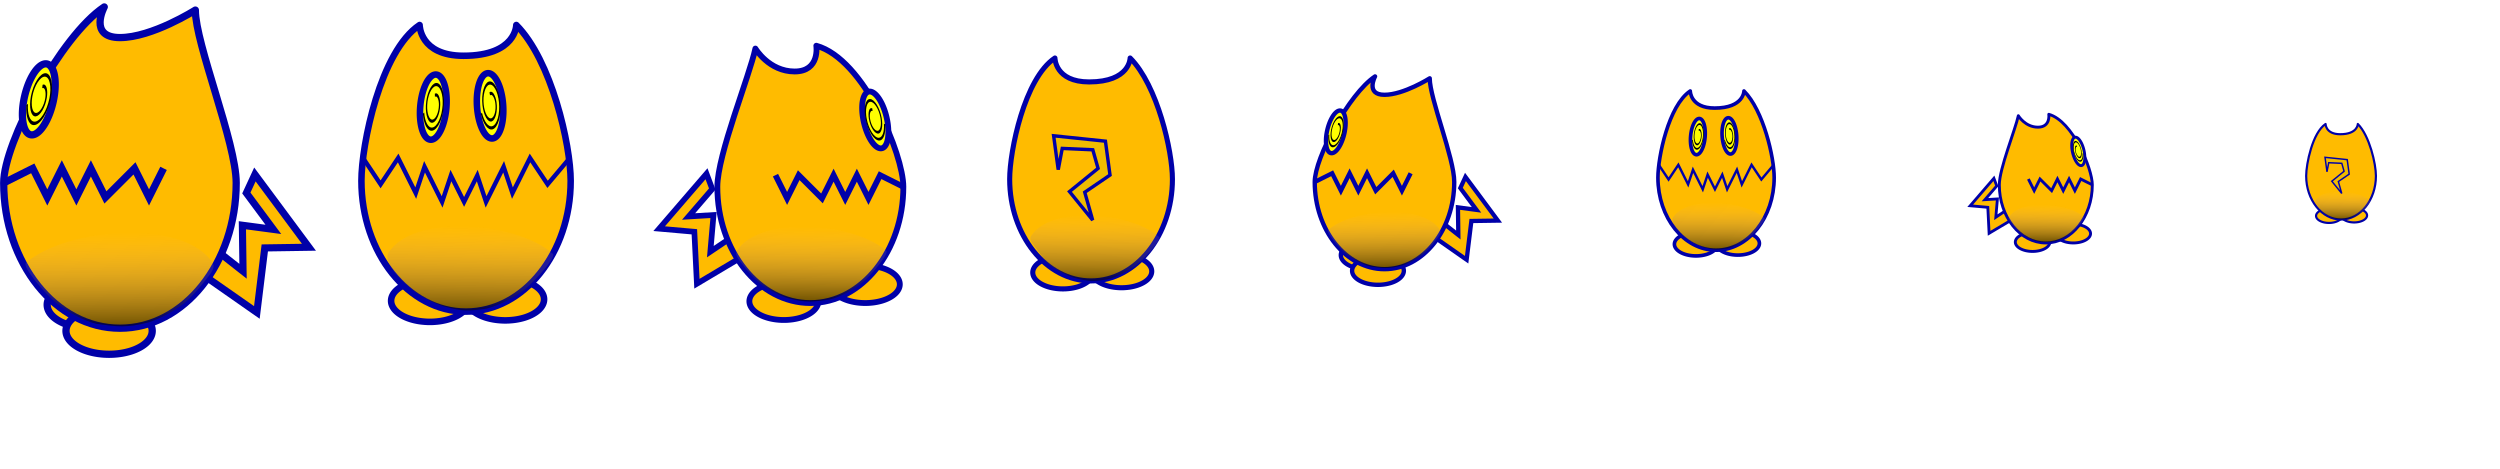 <?xml version="1.0" encoding="UTF-8" standalone="no"?>
<!-- Created with Inkscape (http://www.inkscape.org/) -->
<svg
   xmlns:dc="http://purl.org/dc/elements/1.1/"
   xmlns:cc="http://creativecommons.org/ns#"
   xmlns:rdf="http://www.w3.org/1999/02/22-rdf-syntax-ns#"
   xmlns:svg="http://www.w3.org/2000/svg"
   xmlns="http://www.w3.org/2000/svg"
   xmlns:xlink="http://www.w3.org/1999/xlink"
   xmlns:sodipodi="http://sodipodi.sourceforge.net/DTD/sodipodi-0.dtd"
   xmlns:inkscape="http://www.inkscape.org/namespaces/inkscape"
   width="1024"
   height="192"
   id="svg2"
   sodipodi:version="0.32"
   inkscape:version="0.46"
   version="1.0"
   sodipodi:docname="KapuKapuDeath.svg"
   inkscape:output_extension="org.inkscape.output.svg.inkscape"
   inkscape:export-filename="C:\Documents and Settings\Edward\My Documents\Visual Studio 2005\Projects\ShokoRocket++\src\ShokoRocket++\Sprites\KapuKapuDeath.png"
   inkscape:export-xdpi="22.5"
   inkscape:export-ydpi="22.5">
  <defs
     id="defs4">
    <linearGradient
       id="linearGradient4250">
      <stop
         style="stop-color:#000000;stop-opacity:0.557;"
         offset="0"
         id="stop4252" />
      <stop
         style="stop-color:#efbbc3;stop-opacity:0;"
         offset="1"
         id="stop4254" />
    </linearGradient>
    <linearGradient
       inkscape:collect="always"
       id="linearGradient3677">
      <stop
         style="stop-color:#ffff00;stop-opacity:1;"
         offset="0"
         id="stop3679" />
      <stop
         style="stop-color:#ffff00;stop-opacity:0;"
         offset="1"
         id="stop3681" />
    </linearGradient>
    <inkscape:perspective
       sodipodi:type="inkscape:persp3d"
       inkscape:vp_x="0 : 526.18109 : 1"
       inkscape:vp_y="0 : 1000 : 0"
       inkscape:vp_z="744.09448 : 526.18109 : 1"
       inkscape:persp3d-origin="372.04724 : 350.78739 : 1"
       id="perspective10" />
    <linearGradient
       inkscape:collect="always"
       xlink:href="#linearGradient3677"
       id="linearGradient3715"
       gradientUnits="userSpaceOnUse"
       gradientTransform="translate(384,2)"
       x1="61.251"
       y1="123.967"
       x2="51.059"
       y2="108.712" />
    <linearGradient
       inkscape:collect="always"
       xlink:href="#linearGradient3677"
       id="linearGradient3718"
       gradientUnits="userSpaceOnUse"
       gradientTransform="translate(256,4)"
       x1="61.251"
       y1="123.967"
       x2="51.059"
       y2="108.712" />
    <linearGradient
       inkscape:collect="always"
       xlink:href="#linearGradient3677"
       id="linearGradient3721"
       gradientUnits="userSpaceOnUse"
       gradientTransform="translate(128,2)"
       x1="61.251"
       y1="123.967"
       x2="51.059"
       y2="108.712" />
    <linearGradient
       inkscape:collect="always"
       xlink:href="#linearGradient3677"
       id="linearGradient3724"
       gradientUnits="userSpaceOnUse"
       x1="61.251"
       y1="123.967"
       x2="51.059"
       y2="108.712" />
    <linearGradient
       inkscape:collect="always"
       xlink:href="#linearGradient3677"
       id="linearGradient3900"
       gradientUnits="userSpaceOnUse"
       x1="61.251"
       y1="123.967"
       x2="51.059"
       y2="108.712" />
    <linearGradient
       inkscape:collect="always"
       xlink:href="#linearGradient3677"
       id="linearGradient3902"
       gradientUnits="userSpaceOnUse"
       gradientTransform="translate(128,2)"
       x1="61.251"
       y1="123.967"
       x2="51.059"
       y2="108.712" />
    <linearGradient
       inkscape:collect="always"
       xlink:href="#linearGradient3677"
       id="linearGradient3904"
       gradientUnits="userSpaceOnUse"
       gradientTransform="translate(256,4)"
       x1="61.251"
       y1="123.967"
       x2="51.059"
       y2="108.712" />
    <linearGradient
       inkscape:collect="always"
       xlink:href="#linearGradient3677"
       id="linearGradient3906"
       gradientUnits="userSpaceOnUse"
       gradientTransform="translate(384,2)"
       x1="61.251"
       y1="123.967"
       x2="51.059"
       y2="108.712" />
    <linearGradient
       inkscape:collect="always"
       xlink:href="#linearGradient4250"
       id="linearGradient4256"
       x1="49.153"
       y1="130.022"
       x2="48.738"
       y2="91.686"
       gradientUnits="userSpaceOnUse"
       gradientTransform="translate(0.342,0.683)" />
    <filter
       inkscape:collect="always"
       id="filter4262">
      <feGaussianBlur
         inkscape:collect="always"
         stdDeviation="0.561"
         id="feGaussianBlur4264" />
    </filter>
    <linearGradient
       inkscape:collect="always"
       xlink:href="#linearGradient4250"
       id="linearGradient4278"
       gradientUnits="userSpaceOnUse"
       gradientTransform="translate(128.342,2.683)"
       x1="49.153"
       y1="130.022"
       x2="48.738"
       y2="91.686" />
    <linearGradient
       inkscape:collect="always"
       xlink:href="#linearGradient4250"
       id="linearGradient4282"
       gradientUnits="userSpaceOnUse"
       gradientTransform="translate(256.342,4.683)"
       x1="49.153"
       y1="130.022"
       x2="48.738"
       y2="91.686" />
    <linearGradient
       inkscape:collect="always"
       xlink:href="#linearGradient4250"
       id="linearGradient4286"
       gradientUnits="userSpaceOnUse"
       gradientTransform="translate(384.342,2.683)"
       x1="49.153"
       y1="130.022"
       x2="48.738"
       y2="91.686" />
    <linearGradient
       inkscape:collect="always"
       xlink:href="#linearGradient4250"
       id="linearGradient4328"
       gradientUnits="userSpaceOnUse"
       gradientTransform="translate(29.833,194.897)"
       x1="49.153"
       y1="130.819"
       x2="48.738"
       y2="91.686" />
    <linearGradient
       inkscape:collect="always"
       xlink:href="#linearGradient4250"
       id="linearGradient4332"
       gradientUnits="userSpaceOnUse"
       gradientTransform="translate(29.833,194.897)"
       x1="49.153"
       y1="130.022"
       x2="48.738"
       y2="91.686" />
    <linearGradient
       inkscape:collect="always"
       xlink:href="#linearGradient4250"
       id="linearGradient4336"
       gradientUnits="userSpaceOnUse"
       gradientTransform="translate(29.833,194.897)"
       x1="49.153"
       y1="130.022"
       x2="48.738"
       y2="91.686" />
    <linearGradient
       inkscape:collect="always"
       xlink:href="#linearGradient4250"
       id="linearGradient4340"
       gradientUnits="userSpaceOnUse"
       gradientTransform="translate(29.833,194.897)"
       x1="49.153"
       y1="130.022"
       x2="48.738"
       y2="91.686" />
    <linearGradient
       inkscape:collect="always"
       xlink:href="#linearGradient4250"
       id="linearGradient4344"
       gradientUnits="userSpaceOnUse"
       gradientTransform="translate(29.833,194.897)"
       x1="49.153"
       y1="130.819"
       x2="48.738"
       y2="91.686" />
    <linearGradient
       inkscape:collect="always"
       xlink:href="#linearGradient4250"
       id="linearGradient4348"
       gradientUnits="userSpaceOnUse"
       gradientTransform="translate(29.833,194.897)"
       x1="49.153"
       y1="130.819"
       x2="48.738"
       y2="91.686" />
    <linearGradient
       inkscape:collect="always"
       xlink:href="#linearGradient4250"
       id="linearGradient4352"
       gradientUnits="userSpaceOnUse"
       gradientTransform="translate(29.833,194.897)"
       x1="49.153"
       y1="130.819"
       x2="48.738"
       y2="91.686" />
    <linearGradient
       inkscape:collect="always"
       xlink:href="#linearGradient4250"
       id="linearGradient4360"
       gradientUnits="userSpaceOnUse"
       gradientTransform="translate(29.833,194.897)"
       x1="49.153"
       y1="130.819"
       x2="48.738"
       y2="91.686" />
    <linearGradient
       inkscape:collect="always"
       xlink:href="#linearGradient4250"
       id="linearGradient4376"
       gradientUnits="userSpaceOnUse"
       gradientTransform="translate(29.833,194.897)"
       x1="49.153"
       y1="130.819"
       x2="48.738"
       y2="91.686" />
    <linearGradient
       inkscape:collect="always"
       xlink:href="#linearGradient4250"
       id="linearGradient2576"
       gradientUnits="userSpaceOnUse"
       gradientTransform="translate(-0.114,1.594)"
       x1="49.153"
       y1="130.022"
       x2="48.738"
       y2="91.686" />
    <linearGradient
       inkscape:collect="always"
       xlink:href="#linearGradient4250"
       id="linearGradient2786"
       gradientUnits="userSpaceOnUse"
       gradientTransform="translate(-0.114,1.594)"
       x1="49.153"
       y1="130.022"
       x2="48.738"
       y2="91.686" />
    <linearGradient
       inkscape:collect="always"
       xlink:href="#linearGradient4250"
       id="linearGradient2733"
       gradientUnits="userSpaceOnUse"
       gradientTransform="translate(-0.114,1.594)"
       x1="49.153"
       y1="130.022"
       x2="48.738"
       y2="91.686" />
    <linearGradient
       inkscape:collect="always"
       xlink:href="#linearGradient4250"
       id="linearGradient2749"
       gradientUnits="userSpaceOnUse"
       gradientTransform="translate(29.833,194.897)"
       x1="49.153"
       y1="130.819"
       x2="48.738"
       y2="91.686" />
    <linearGradient
       inkscape:collect="always"
       xlink:href="#linearGradient4250"
       id="linearGradient2837"
       gradientUnits="userSpaceOnUse"
       gradientTransform="translate(29.833,194.897)"
       x1="49.153"
       y1="130.819"
       x2="48.738"
       y2="91.686" />
    <linearGradient
       inkscape:collect="always"
       xlink:href="#linearGradient4250"
       id="linearGradient2839"
       gradientUnits="userSpaceOnUse"
       gradientTransform="translate(29.833,194.897)"
       x1="49.153"
       y1="130.819"
       x2="48.738"
       y2="91.686" />
    <linearGradient
       inkscape:collect="always"
       xlink:href="#linearGradient4250"
       id="linearGradient2841"
       gradientUnits="userSpaceOnUse"
       gradientTransform="translate(-0.114,1.594)"
       x1="49.153"
       y1="130.022"
       x2="48.738"
       y2="91.686" />
    <linearGradient
       inkscape:collect="always"
       xlink:href="#linearGradient4250"
       id="linearGradient2843"
       gradientUnits="userSpaceOnUse"
       gradientTransform="translate(-0.114,1.594)"
       x1="49.153"
       y1="130.022"
       x2="48.738"
       y2="91.686" />
  </defs>
  <sodipodi:namedview
     id="base"
     pagecolor="#ffffff"
     bordercolor="#666666"
     borderopacity="1.0"
     gridtolerance="10000"
     guidetolerance="10"
     objecttolerance="10"
     inkscape:pageopacity="0.0"
     inkscape:pageshadow="2"
     inkscape:zoom="0.5489745"
     inkscape:cx="606.99468"
     inkscape:cy="45.028856"
     inkscape:document-units="px"
     inkscape:current-layer="layer1"
     showgrid="true"
     inkscape:snap-bbox="true"
     inkscape:snap-nodes="true"
     inkscape:window-width="1200"
     inkscape:window-height="1002"
     inkscape:window-x="72"
     inkscape:window-y="0"
     inkscape:snap-global="false"
     showguides="true"
     inkscape:guide-bbox="true">
    <inkscape:grid
       type="xygrid"
       id="grid2383"
       visible="true"
       enabled="true"
       spacingx="4px"
       spacingy="4px"
       empspacing="32"
       originy="0px"
       dotted="false"
       originx="0px" />
    <sodipodi:guide
       orientation="1,0"
       position="3.864,587.351"
       id="guide3360" />
  </sodipodi:namedview>
  <g
     inkscape:label="Layer 1"
     inkscape:groupmode="layer"
     id="layer1">
    <g
       id="g2735"
       transform="matrix(0.9,0,0,0.9,19.089,-338.495)">
      <g
         id="g3629">
        <path
           d="M 66.165,128.739 A 11.869,6.44 0 1 1 42.426,128.739 A 11.869,6.44 0 1 1 66.165,128.739 z"
           sodipodi:ry="6.4397225"
           sodipodi:rx="11.869292"
           sodipodi:cy="128.7392"
           sodipodi:cx="54.2957"
           id="path3521"
           style="fill:#ffbb00;fill-opacity:1;fill-rule:nonzero;stroke:#0000a8;stroke-width:2;stroke-linecap:round;stroke-linejoin:round;marker:none;marker-start:none;marker-mid:none;marker-end:none;stroke-miterlimit:4;stroke-dasharray:none;stroke-dashoffset:0;stroke-opacity:1;visibility:visible;display:inline;overflow:visible;enable-background:accumulate"
           sodipodi:type="arc"
           transform="matrix(1.488,0,0,1.488,127.955,320.771)" />
        <path
           transform="matrix(1.488,0,0,1.488,93.657,321.453)"
           sodipodi:type="arc"
           style="fill:#ffbb00;fill-opacity:1;fill-rule:nonzero;stroke:#0000a8;stroke-width:2;stroke-linecap:round;stroke-linejoin:round;marker:none;marker-start:none;marker-mid:none;marker-end:none;stroke-miterlimit:4;stroke-dasharray:none;stroke-dashoffset:0;stroke-opacity:1;visibility:visible;display:inline;overflow:visible;enable-background:accumulate"
           id="path3523"
           sodipodi:cx="54.2957"
           sodipodi:cy="128.7392"
           sodipodi:rx="11.869292"
           sodipodi:ry="6.4397225"
           d="M 66.165,128.739 A 11.869,6.44 0 1 1 42.426,128.739 A 11.869,6.44 0 1 1 66.165,128.739 z" />
        <path
           style="fill:#ffbb00;fill-opacity:1;fill-rule:nonzero;stroke:#0000a8;stroke-width:2.976;stroke-linecap:round;stroke-linejoin:round;marker:none;marker-start:none;marker-mid:none;marker-end:none;stroke-miterlimit:4;stroke-dashoffset:0;stroke-opacity:1;visibility:visible;display:inline;overflow:visible;enable-background:accumulate"
           d="M 238.512,458.403 C 238.512,491.26 217.179,517.926 190.894,517.926 C 164.609,517.926 143.276,491.26 143.276,458.403 C 143.276,441.975 151.905,399.393 169.761,387.488 C 169.761,387.488 169.761,401.488 189.761,401.488 C 213.761,401.488 213.761,387.488 213.761,387.488 C 229.761,403.488 238.512,441.975 238.512,458.403 z"
           id="path3525"
           sodipodi:nodetypes="csssssc" />
        <g
           transform="matrix(0.99,-0.14,0.14,0.99,99.097,8.903)"
           id="g3527">
          <path
             transform="matrix(1.449,0.339,-0.339,1.449,31.763,337.297)"
             d="M 8,58 A 4,10 0 1 1 0,58 A 4,10 0 1 1 8,58 z"
             sodipodi:ry="10"
             sodipodi:rx="4"
             sodipodi:cy="58"
             sodipodi:cx="4"
             id="path3529"
             style="fill:#ffff00;fill-opacity:1;fill-rule:nonzero;stroke:#0000a8;stroke-width:2;stroke-linecap:round;stroke-linejoin:round;marker:none;marker-start:none;marker-mid:none;marker-end:none;stroke-miterlimit:4;stroke-dasharray:none;stroke-dashoffset:0;stroke-opacity:1;visibility:visible;display:inline;overflow:visible;enable-background:accumulate"
             sodipodi:type="arc" />
          <path
             transform="matrix(0.59,6.9160461e-2,-0.315,1.414,32.409,348.003)"
             d="M 4,48.902 C 6.033,48.362 7.913,50.048 8.195,52 C 8.566,54.561 6.493,56.812 4,57.06 C 1.009,57.357 -1.574,54.932 -1.797,52 C -2.052,48.635 0.688,45.753 4,45.55 C 7.702,45.324 10.855,48.347 11.043,52 C 11.249,56.01 7.965,59.414 4,59.589 C 0.652,59.737 -2.453,57.6 -3.608,54.472"
             sodipodi:t0="0.15000001"
             sodipodi:argument="-16.022121"
             sodipodi:radius="8"
             sodipodi:revolution="2"
             sodipodi:expansion="0.5"
             sodipodi:cy="52"
             sodipodi:cx="4"
             id="path3531"
             style="fill:none;fill-rule:evenodd;stroke:#000000;stroke-width:1px;stroke-linecap:butt;stroke-linejoin:miter;stroke-opacity:1"
             sodipodi:type="spiral" />
        </g>
        <g
           id="g3533"
           transform="matrix(0.956,-0.295,0.295,0.956,60.024,25.46)">
          <path
             sodipodi:type="arc"
             style="fill:#ffff00;fill-opacity:1;fill-rule:nonzero;stroke:#0000a8;stroke-width:2;stroke-linecap:round;stroke-linejoin:round;marker:none;marker-start:none;marker-mid:none;marker-end:none;stroke-miterlimit:4;stroke-dasharray:none;stroke-dashoffset:0;stroke-opacity:1;visibility:visible;display:inline;overflow:visible;enable-background:accumulate"
             id="path3535"
             sodipodi:cx="4"
             sodipodi:cy="58"
             sodipodi:rx="4"
             sodipodi:ry="10"
             d="M 8,58 A 4,10 0 1 1 0,58 A 4,10 0 1 1 8,58 z"
             transform="matrix(1.449,0.339,-0.339,1.449,31.763,337.297)" />
          <path
             sodipodi:type="spiral"
             style="fill:none;fill-rule:evenodd;stroke:#000000;stroke-width:1px;stroke-linecap:butt;stroke-linejoin:miter;stroke-opacity:1"
             id="path3537"
             sodipodi:cx="4"
             sodipodi:cy="52"
             sodipodi:expansion="0.5"
             sodipodi:revolution="2"
             sodipodi:radius="8"
             sodipodi:argument="-16.022121"
             sodipodi:t0="0.15000001"
             d="M 4,48.902 C 6.033,48.362 7.913,50.048 8.195,52 C 8.566,54.561 6.493,56.812 4,57.06 C 1.009,57.357 -1.574,54.932 -1.797,52 C -2.052,48.635 0.688,45.753 4,45.55 C 7.702,45.324 10.855,48.347 11.043,52 C 11.249,56.01 7.965,59.414 4,59.589 C 0.652,59.737 -2.453,57.6 -3.608,54.472"
             transform="matrix(0.59,6.9160461e-2,-0.315,1.414,32.409,348.003)" />
        </g>
        <path
           sodipodi:nodetypes="ccccccccccccccc"
           id="path3539"
           d="M 144,448 L 152,460 L 160,448 L 168,464 L 172,452 L 180,468 L 184,456 L 190,468 L 196,456 L 200,468 L 208,452 L 212,464 L 220,448 L 228,460 L 237.252,449.025"
           style="fill:none;fill-rule:evenodd;stroke:#0000a8;stroke-width:2;stroke-linecap:butt;stroke-linejoin:miter;stroke-miterlimit:4;stroke-dasharray:none;stroke-opacity:1" />
      </g>
      <path
         sodipodi:nodetypes="cssssscc"
         id="path4358"
         d="M 70.469,324.265 C 65.246,323.032 57.096,318.929 52.975,315.49 C 48.369,311.645 38.62,300.848 40.279,299.353 C 56.32,284.887 103.806,280.604 115.162,298.978 C 116.572,301.26 114.3,305.042 112.731,307.219 C 110.747,309.973 106.765,313.624 104.14,315.776 C 100.794,318.519 94.115,322.026 89.974,323.28 C 81.27,325.609 78.59,325.448 70.469,324.265 z"
         style="fill:url(#linearGradient2749);fill-opacity:1;fill-rule:evenodd;stroke:none;stroke-width:1px;stroke-linecap:butt;stroke-linejoin:miter;stroke-opacity:1;filter:url(#filter4262)"
         transform="matrix(-1,0,0,1,270.694,192.28)" />
    </g>
    <g
       id="g2726"
       transform="matrix(0.7,0,0,0.7,313.268,-381.885)">
      <path
         d="M 66.165,128.739 A 11.869,6.44 0 1 1 42.426,128.739 A 11.869,6.44 0 1 1 66.165,128.739 z"
         sodipodi:ry="6.4397225"
         sodipodi:rx="11.869292"
         sodipodi:cy="128.7392"
         sodipodi:cx="54.2957"
         id="path4073"
         style="fill:#ffbb00;fill-opacity:1;fill-rule:nonzero;stroke:#0000a8;stroke-width:2;stroke-linecap:round;stroke-linejoin:round;marker:none;marker-start:none;marker-mid:none;marker-end:none;stroke-miterlimit:4;stroke-dasharray:none;stroke-dashoffset:0;stroke-opacity:1;visibility:visible;display:inline;overflow:visible;enable-background:accumulate"
         sodipodi:type="arc"
         transform="matrix(1.488,0,0,1.488,127.955,512.771)" />
      <path
         transform="matrix(1.488,0,0,1.488,93.657,513.453)"
         sodipodi:type="arc"
         style="fill:#ffbb00;fill-opacity:1;fill-rule:nonzero;stroke:#0000a8;stroke-width:2;stroke-linecap:round;stroke-linejoin:round;marker:none;marker-start:none;marker-mid:none;marker-end:none;stroke-miterlimit:4;stroke-dasharray:none;stroke-dashoffset:0;stroke-opacity:1;visibility:visible;display:inline;overflow:visible;enable-background:accumulate"
         id="path4075"
         sodipodi:cx="54.2957"
         sodipodi:cy="128.7392"
         sodipodi:rx="11.869292"
         sodipodi:ry="6.4397225"
         d="M 66.165,128.739 A 11.869,6.44 0 1 1 42.426,128.739 A 11.869,6.44 0 1 1 66.165,128.739 z" />
      <path
         style="fill:#ffbb00;fill-opacity:1;fill-rule:nonzero;stroke:#0000a8;stroke-width:2.976;stroke-linecap:round;stroke-linejoin:round;marker:none;marker-start:none;marker-mid:none;marker-end:none;stroke-miterlimit:4;stroke-dashoffset:0;stroke-opacity:1;visibility:visible;display:inline;overflow:visible;enable-background:accumulate"
         d="M 238.512,650.403 C 238.512,683.26 217.179,709.926 190.894,709.926 C 164.609,709.926 143.276,683.26 143.276,650.403 C 143.276,633.975 151.905,591.393 169.761,579.488 C 169.761,579.488 169.761,593.488 189.761,593.488 C 213.761,593.488 213.761,579.488 213.761,579.488 C 229.761,595.488 238.512,633.975 238.512,650.403 z"
         id="path4077"
         sodipodi:nodetypes="csssssc" />
      <path
         style="fill:#efbb00;fill-opacity:1;fill-rule:evenodd;stroke:#0000a8;stroke-width:2;stroke-linecap:butt;stroke-linejoin:miter;stroke-miterlimit:4;stroke-dasharray:none;stroke-opacity:1"
         d="M 191.844,674.378 L 187.208,658.053 L 201.987,647.975 L 199.299,628.156 L 169,625 L 171.688,644.819 L 174.039,632.39 L 191.909,633.195 L 195,644.078 L 178.273,657.65 L 191.844,674.378 z"
         id="path4234"
         sodipodi:nodetypes="ccccccccccc" />
      <path
         sodipodi:nodetypes="cssssscc"
         id="path4374"
         d="M 70.469,324.265 C 65.246,323.032 57.096,318.929 52.975,315.49 C 48.369,311.645 38.62,300.848 40.279,299.353 C 56.32,284.887 103.806,280.604 115.162,298.978 C 116.572,301.26 113.334,304.559 111.765,306.736 C 109.781,309.49 106.765,313.624 104.14,315.776 C 100.794,318.519 94.115,322.026 89.974,323.28 C 81.27,325.609 78.59,325.448 70.469,324.265 z"
         style="fill:url(#linearGradient4376);fill-opacity:1;fill-rule:evenodd;stroke:none;stroke-width:1px;stroke-linecap:butt;stroke-linejoin:miter;stroke-opacity:1;filter:url(#filter4262)"
         transform="matrix(-1,0,0,1,270.921,384.798)" />
    </g>
    <g
       id="g2601"
       transform="translate(-128,0)">
      <g
         id="g3734">
        <g
           id="g3324"
           transform="translate(0,2)">
          <path
             d="M 66.165,128.739 A 11.869,6.44 0 1 1 42.426,128.739 A 11.869,6.44 0 1 1 66.165,128.739 z"
             sodipodi:ry="6.4397225"
             sodipodi:rx="11.869292"
             sodipodi:cy="128.7392"
             sodipodi:cx="54.2957"
             id="path3297"
             style="fill:#ffbb00;fill-opacity:1;fill-rule:nonzero;stroke:#0000a8;stroke-width:2;stroke-linecap:round;stroke-linejoin:round;marker:none;marker-start:none;marker-mid:none;marker-end:none;stroke-miterlimit:4;stroke-dasharray:none;stroke-dashoffset:0;stroke-opacity:1;visibility:visible;display:inline;overflow:visible;enable-background:accumulate"
             sodipodi:type="arc"
             transform="matrix(1.488,0,0,1.488,84.194,-68.717)" />
          <path
             style="fill:#ffbb00;fill-opacity:1;fill-rule:evenodd;stroke:#0000a8;stroke-width:2.919;stroke-linecap:butt;stroke-linejoin:miter;stroke-miterlimit:4;stroke-dasharray:none;stroke-opacity:1"
             d="M 209.459,109.382 L 233.209,125.979 L 236.455,99.548 L 254.541,99.272 L 232.414,69.459 L 228.903,77.051 L 239.966,91.957 L 227.28,90.266 L 227.545,109.106 L 211.082,96.166 L 209.459,109.382 z"
             id="path3299"
             sodipodi:nodetypes="ccccccccccc" />
          <path
             sodipodi:type="arc"
             style="fill:#ffbb00;fill-opacity:1;fill-rule:nonzero;stroke:#0000a8;stroke-width:2;stroke-linecap:round;stroke-linejoin:round;marker:none;marker-start:none;marker-mid:none;marker-end:none;stroke-miterlimit:4;stroke-dasharray:none;stroke-dashoffset:0;stroke-opacity:1;visibility:visible;display:inline;overflow:visible;enable-background:accumulate"
             id="path3301"
             sodipodi:cx="54.2957"
             sodipodi:cy="128.7392"
             sodipodi:rx="11.869292"
             sodipodi:ry="6.4397225"
             d="M 66.165,128.739 A 11.869,6.44 0 1 1 42.426,128.739 A 11.869,6.44 0 1 1 66.165,128.739 z"
             transform="matrix(1.488,0,0,1.488,91.896,-58.035)" />
          <path
             style="fill:#ffbb00;fill-opacity:1;fill-rule:nonzero;stroke:#0000a8;stroke-width:2.976;stroke-linecap:round;stroke-linejoin:round;marker:none;marker-start:none;marker-mid:none;marker-end:none;stroke-miterlimit:4;stroke-dashoffset:0;stroke-opacity:1;visibility:visible;display:inline;overflow:visible;enable-background:accumulate"
             d="M 224.751,72.915 C 224.751,105.772 203.418,132.438 177.132,132.438 C 150.847,132.438 129.514,105.772 129.514,72.915 C 129.514,56.487 152.845,12.749 170.702,0.844 C 170.702,0.844 163.99,13.393 177.132,13.393 C 190.275,13.393 208.016,2.132 208.016,2.132 C 208.016,15.929 224.751,56.487 224.751,72.915 z"
             id="path3303"
             sodipodi:nodetypes="csssssc" />
          <g
             transform="translate(-2,0)"
             id="g3318">
            <path
               transform="matrix(1.449,0.339,-0.339,1.449,159.763,-46.703)"
               d="M 8,58 A 4,10 0 1 1 0,58 A 4,10 0 1 1 8,58 z"
               sodipodi:ry="10"
               sodipodi:rx="4"
               sodipodi:cy="58"
               sodipodi:cx="4"
               id="path3305"
               style="fill:#ffff00;fill-opacity:1;fill-rule:nonzero;stroke:#0000a8;stroke-width:2;stroke-linecap:round;stroke-linejoin:round;marker:none;marker-start:none;marker-mid:none;marker-end:none;stroke-miterlimit:4;stroke-dasharray:none;stroke-dashoffset:0;stroke-opacity:1;visibility:visible;display:inline;overflow:visible;enable-background:accumulate"
               sodipodi:type="arc" />
            <path
               transform="matrix(0.59,6.9160461e-2,-0.315,1.414,160.409,-35.997)"
               d="M 4,48.902 C 6.033,48.362 7.913,50.048 8.195,52 C 8.566,54.561 6.493,56.812 4,57.06 C 1.009,57.357 -1.574,54.932 -1.797,52 C -2.052,48.635 0.688,45.753 4,45.55 C 7.702,45.324 10.855,48.347 11.043,52 C 11.249,56.01 7.965,59.414 4,59.589 C 0.652,59.737 -2.453,57.6 -3.608,54.472"
               sodipodi:t0="0.15000001"
               sodipodi:argument="-16.022121"
               sodipodi:radius="8"
               sodipodi:revolution="2"
               sodipodi:expansion="0.5"
               sodipodi:cy="52"
               sodipodi:cx="4"
               id="path3307"
               style="fill:none;fill-rule:evenodd;stroke:#000000;stroke-width:1px;stroke-linecap:butt;stroke-linejoin:miter;stroke-opacity:1"
               sodipodi:type="spiral" />
          </g>
          <path
             style="fill:none;fill-rule:evenodd;stroke:#0000a8;stroke-width:2.976;stroke-linecap:butt;stroke-linejoin:miter;stroke-miterlimit:4;stroke-dasharray:none;stroke-opacity:1"
             d="M 129.514,72.915 L 141.419,66.963 L 147.371,78.868 L 153.323,66.963 L 159.276,78.868 L 165.228,66.963 L 171.18,78.868 L 183.085,66.963 L 189.037,78.868 L 194.989,66.963"
             id="path3309" />
        </g>
      </g>
      <path
         sodipodi:nodetypes="cssssscc"
         id="path2578"
         d="M 39.725,130.62 C 34.502,129.387 28.006,125.545 23.886,122.106 C 19.28,118.262 10.228,107.09 11.886,105.594 C 27.927,91.129 73.859,87.3 85.214,105.674 C 86.625,107.957 83.387,111.256 81.818,113.433 C 79.834,116.186 76.363,120.207 73.738,122.359 C 70.392,125.102 64.168,128.722 60.027,129.976 C 51.323,132.306 47.846,131.803 39.725,130.62 z"
         style="fill:url(#linearGradient2733);fill-opacity:1;fill-rule:evenodd;stroke:none;stroke-width:1px;stroke-linecap:butt;stroke-linejoin:miter;stroke-opacity:1;filter:url(#filter4262)"
         transform="matrix(1.043,0,0,1,126.243,2.049)" />
    </g>
    <g
       id="g2734"
       transform="matrix(-0.8,0,0,0.8,576.024,14.98)">
      <g
         id="g2736">
        <g
           transform="translate(0,4)"
           id="g2738">
          <path
             d="M 66.165,128.739 A 11.869,6.44 0 1 1 42.426,128.739 A 11.869,6.44 0 1 1 66.165,128.739 z"
             sodipodi:ry="6.4397225"
             sodipodi:rx="11.869292"
             sodipodi:cy="128.7392"
             sodipodi:cx="54.2957"
             id="path2740"
             style="fill:#ffbb00;fill-opacity:1;fill-rule:nonzero;stroke:#0000a8;stroke-width:2;stroke-linecap:round;stroke-linejoin:round;marker:none;marker-start:none;marker-mid:none;marker-end:none;stroke-miterlimit:4;stroke-dasharray:none;stroke-dashoffset:0;stroke-opacity:1;visibility:visible;display:inline;overflow:visible;enable-background:accumulate"
             sodipodi:type="arc"
             transform="matrix(1.488,0,0,1.488,196.194,-68.717)" />
          <path
             style="fill:#ffbb00;fill-opacity:1;fill-rule:evenodd;stroke:#0000a8;stroke-width:2.919;stroke-linecap:butt;stroke-linejoin:miter;stroke-miterlimit:4;stroke-dasharray:none;stroke-opacity:1"
             d="M 338.315,107.716 L 363.209,122.541 L 364.523,95.943 L 382.541,94.352 L 358.303,66.229 L 355.354,74.055 L 367.473,88.117 L 354.697,87.354 L 356.332,106.124 L 338.972,94.417 L 338.315,107.716 z"
             id="path2742"
             sodipodi:nodetypes="ccccccccccc" />
          <path
             sodipodi:type="arc"
             style="fill:#ffbb00;fill-opacity:1;fill-rule:nonzero;stroke:#0000a8;stroke-width:2;stroke-linecap:round;stroke-linejoin:round;marker:none;marker-start:none;marker-mid:none;marker-end:none;stroke-miterlimit:4;stroke-dasharray:none;stroke-dashoffset:0;stroke-opacity:1;visibility:visible;display:inline;overflow:visible;enable-background:accumulate"
             id="path2744"
             sodipodi:cx="54.2957"
             sodipodi:cy="128.7392"
             sodipodi:rx="11.869292"
             sodipodi:ry="6.4397225"
             d="M 66.165,128.739 A 11.869,6.44 0 1 1 42.426,128.739 A 11.869,6.44 0 1 1 66.165,128.739 z"
             transform="matrix(1.488,0,0,1.488,237.896,-60.035)" />
          <path
             style="fill:#ffbb00;fill-opacity:1;fill-rule:nonzero;stroke:#0000a8;stroke-width:2.976;stroke-linecap:round;stroke-linejoin:round;marker:none;marker-start:none;marker-mid:none;marker-end:none;stroke-miterlimit:4;stroke-dashoffset:0;stroke-opacity:1;visibility:visible;display:inline;overflow:visible;enable-background:accumulate"
             d="M 352.751,72.915 C 352.751,105.772 331.418,132.438 305.132,132.438 C 278.847,132.438 257.514,105.772 257.514,72.915 C 257.514,56.487 277.625,7.435 302.083,0.683 C 302.083,0.683 300.04,13.876 313.183,13.876 C 326.325,13.876 333.279,2.132 333.279,2.132 C 336.177,15.929 352.751,56.487 352.751,72.915 z"
             id="path2746"
             sodipodi:nodetypes="csssssc" />
          <g
             transform="translate(126,0)"
             id="g2748">
            <path
               transform="matrix(1.449,0.339,-0.339,1.449,159.763,-46.703)"
               d="M 8,58 A 4,10 0 1 1 0,58 A 4,10 0 1 1 8,58 z"
               sodipodi:ry="10"
               sodipodi:rx="4"
               sodipodi:cy="58"
               sodipodi:cx="4"
               id="path2750"
               style="fill:#ffff00;fill-opacity:1;fill-rule:nonzero;stroke:#0000a8;stroke-width:2;stroke-linecap:round;stroke-linejoin:round;marker:none;marker-start:none;marker-mid:none;marker-end:none;stroke-miterlimit:4;stroke-dasharray:none;stroke-dashoffset:0;stroke-opacity:1;visibility:visible;display:inline;overflow:visible;enable-background:accumulate"
               sodipodi:type="arc" />
            <path
               transform="matrix(0.59,6.9160461e-2,-0.315,1.414,160.409,-35.997)"
               d="M 4,48.902 C 6.033,48.362 7.913,50.048 8.195,52 C 8.566,54.561 6.493,56.812 4,57.06 C 1.009,57.357 -1.574,54.932 -1.797,52 C -2.052,48.635 0.688,45.753 4,45.55 C 7.702,45.324 10.855,48.347 11.043,52 C 11.249,56.01 7.965,59.414 4,59.589 C 0.652,59.737 -2.453,57.6 -3.608,54.472"
               sodipodi:t0="0.15000001"
               sodipodi:argument="-16.022121"
               sodipodi:radius="8"
               sodipodi:revolution="2"
               sodipodi:expansion="0.5"
               sodipodi:cy="52"
               sodipodi:cx="4"
               id="path2752"
               style="fill:none;fill-rule:evenodd;stroke:#000000;stroke-width:1px;stroke-linecap:butt;stroke-linejoin:miter;stroke-opacity:1"
               sodipodi:type="spiral" />
          </g>
          <path
             style="fill:none;fill-rule:evenodd;stroke:#0000a8;stroke-width:2.976;stroke-linecap:butt;stroke-linejoin:miter;stroke-miterlimit:4;stroke-dasharray:none;stroke-opacity:1"
             d="M 257.514,72.915 L 269.419,66.963 L 275.371,78.868 L 281.323,66.963 L 287.276,78.868 L 293.228,66.963 L 299.18,78.868 L 311.085,66.963 L 317.037,78.868 L 322.989,66.963"
             id="path2754" />
        </g>
      </g>
      <path
         sodipodi:nodetypes="cssssscc"
         id="path2756"
         d="M 39.725,130.62 C 34.502,129.387 28.006,125.545 23.886,122.106 C 19.28,118.262 10.228,107.09 11.886,105.594 C 27.927,91.129 73.859,87.3 85.214,105.674 C 86.625,107.957 83.387,111.256 81.818,113.433 C 79.834,116.186 76.363,120.207 73.738,122.359 C 70.392,125.102 64.168,128.722 60.027,129.976 C 51.323,132.306 47.846,131.803 39.725,130.62 z"
         style="fill:url(#linearGradient2786);fill-opacity:1;fill-rule:evenodd;stroke:none;stroke-width:1px;stroke-linecap:butt;stroke-linejoin:miter;stroke-opacity:1;filter:url(#filter4262)"
         transform="matrix(1.043,0,0,1,253.902,4.025)" />
    </g>
    <g
       transform="matrix(0.5,0,0,0.5,607.447,-156.476)"
       id="g2751">
      <g
         id="g2753">
        <path
           transform="matrix(1.488,0,0,1.488,127.955,320.771)"
           sodipodi:type="arc"
           style="fill:#ffbb00;fill-opacity:1;fill-rule:nonzero;stroke:#0000a8;stroke-width:2;stroke-linecap:round;stroke-linejoin:round;marker:none;marker-start:none;marker-mid:none;marker-end:none;stroke-miterlimit:4;stroke-dasharray:none;stroke-dashoffset:0;stroke-opacity:1;visibility:visible;display:inline;overflow:visible;enable-background:accumulate"
           id="path2755"
           sodipodi:cx="54.2957"
           sodipodi:cy="128.7392"
           sodipodi:rx="11.869292"
           sodipodi:ry="6.4397225"
           d="M 66.165,128.739 A 11.869,6.44 0 1 1 42.426,128.739 A 11.869,6.44 0 1 1 66.165,128.739 z" />
        <path
           d="M 66.165,128.739 A 11.869,6.44 0 1 1 42.426,128.739 A 11.869,6.44 0 1 1 66.165,128.739 z"
           sodipodi:ry="6.4397225"
           sodipodi:rx="11.869292"
           sodipodi:cy="128.7392"
           sodipodi:cx="54.2957"
           id="path2757"
           style="fill:#ffbb00;fill-opacity:1;fill-rule:nonzero;stroke:#0000a8;stroke-width:2;stroke-linecap:round;stroke-linejoin:round;marker:none;marker-start:none;marker-mid:none;marker-end:none;stroke-miterlimit:4;stroke-dasharray:none;stroke-dashoffset:0;stroke-opacity:1;visibility:visible;display:inline;overflow:visible;enable-background:accumulate"
           sodipodi:type="arc"
           transform="matrix(1.488,0,0,1.488,93.657,321.453)" />
        <path
           sodipodi:nodetypes="csssssc"
           id="path2759"
           d="M 238.512,458.403 C 238.512,491.26 217.179,517.926 190.894,517.926 C 164.609,517.926 143.276,491.26 143.276,458.403 C 143.276,441.975 151.905,399.393 169.761,387.488 C 169.761,387.488 169.761,401.488 189.761,401.488 C 213.761,401.488 213.761,387.488 213.761,387.488 C 229.761,403.488 238.512,441.975 238.512,458.403 z"
           style="fill:#ffbb00;fill-opacity:1;fill-rule:nonzero;stroke:#0000a8;stroke-width:2.976;stroke-linecap:round;stroke-linejoin:round;marker:none;marker-start:none;marker-mid:none;marker-end:none;stroke-miterlimit:4;stroke-dashoffset:0;stroke-opacity:1;visibility:visible;display:inline;overflow:visible;enable-background:accumulate" />
        <g
           id="g2761"
           transform="matrix(0.99,-0.14,0.14,0.99,99.097,8.903)">
          <path
             sodipodi:type="arc"
             style="fill:#ffff00;fill-opacity:1;fill-rule:nonzero;stroke:#0000a8;stroke-width:2;stroke-linecap:round;stroke-linejoin:round;marker:none;marker-start:none;marker-mid:none;marker-end:none;stroke-miterlimit:4;stroke-dasharray:none;stroke-dashoffset:0;stroke-opacity:1;visibility:visible;display:inline;overflow:visible;enable-background:accumulate"
             id="path2763"
             sodipodi:cx="4"
             sodipodi:cy="58"
             sodipodi:rx="4"
             sodipodi:ry="10"
             d="M 8,58 A 4,10 0 1 1 0,58 A 4,10 0 1 1 8,58 z"
             transform="matrix(1.449,0.339,-0.339,1.449,31.763,337.297)" />
          <path
             sodipodi:type="spiral"
             style="fill:none;fill-rule:evenodd;stroke:#000000;stroke-width:1px;stroke-linecap:butt;stroke-linejoin:miter;stroke-opacity:1"
             id="path2765"
             sodipodi:cx="4"
             sodipodi:cy="52"
             sodipodi:expansion="0.5"
             sodipodi:revolution="2"
             sodipodi:radius="8"
             sodipodi:argument="-16.022121"
             sodipodi:t0="0.15000001"
             d="M 4,48.902 C 6.033,48.362 7.913,50.048 8.195,52 C 8.566,54.561 6.493,56.812 4,57.06 C 1.009,57.357 -1.574,54.932 -1.797,52 C -2.052,48.635 0.688,45.753 4,45.55 C 7.702,45.324 10.855,48.347 11.043,52 C 11.249,56.01 7.965,59.414 4,59.589 C 0.652,59.737 -2.453,57.6 -3.608,54.472"
             transform="matrix(0.59,6.9160461e-2,-0.315,1.414,32.409,348.003)" />
        </g>
        <g
           transform="matrix(0.956,-0.295,0.295,0.956,60.024,25.46)"
           id="g2767">
          <path
             transform="matrix(1.449,0.339,-0.339,1.449,31.763,337.297)"
             d="M 8,58 A 4,10 0 1 1 0,58 A 4,10 0 1 1 8,58 z"
             sodipodi:ry="10"
             sodipodi:rx="4"
             sodipodi:cy="58"
             sodipodi:cx="4"
             id="path2769"
             style="fill:#ffff00;fill-opacity:1;fill-rule:nonzero;stroke:#0000a8;stroke-width:2;stroke-linecap:round;stroke-linejoin:round;marker:none;marker-start:none;marker-mid:none;marker-end:none;stroke-miterlimit:4;stroke-dasharray:none;stroke-dashoffset:0;stroke-opacity:1;visibility:visible;display:inline;overflow:visible;enable-background:accumulate"
             sodipodi:type="arc" />
          <path
             transform="matrix(0.59,6.9160461e-2,-0.315,1.414,32.409,348.003)"
             d="M 4,48.902 C 6.033,48.362 7.913,50.048 8.195,52 C 8.566,54.561 6.493,56.812 4,57.06 C 1.009,57.357 -1.574,54.932 -1.797,52 C -2.052,48.635 0.688,45.753 4,45.55 C 7.702,45.324 10.855,48.347 11.043,52 C 11.249,56.01 7.965,59.414 4,59.589 C 0.652,59.737 -2.453,57.6 -3.608,54.472"
             sodipodi:t0="0.15000001"
             sodipodi:argument="-16.022121"
             sodipodi:radius="8"
             sodipodi:revolution="2"
             sodipodi:expansion="0.5"
             sodipodi:cy="52"
             sodipodi:cx="4"
             id="path2771"
             style="fill:none;fill-rule:evenodd;stroke:#000000;stroke-width:1px;stroke-linecap:butt;stroke-linejoin:miter;stroke-opacity:1"
             sodipodi:type="spiral" />
        </g>
        <path
           style="fill:none;fill-rule:evenodd;stroke:#0000a8;stroke-width:2;stroke-linecap:butt;stroke-linejoin:miter;stroke-miterlimit:4;stroke-dasharray:none;stroke-opacity:1"
           d="M 144,448 L 152,460 L 160,448 L 168,464 L 172,452 L 180,468 L 184,456 L 190,468 L 196,456 L 200,468 L 208,452 L 212,464 L 220,448 L 228,460 L 237.252,449.025"
           id="path2773"
           sodipodi:nodetypes="ccccccccccccccc" />
      </g>
      <path
         transform="matrix(-1,0,0,1,270.694,192.28)"
         style="fill:url(#linearGradient2837);fill-opacity:1;fill-rule:evenodd;stroke:none;stroke-width:1px;stroke-linecap:butt;stroke-linejoin:miter;stroke-opacity:1;filter:url(#filter4262)"
         d="M 70.469,324.265 C 65.246,323.032 57.096,318.929 52.975,315.49 C 48.369,311.645 38.62,300.848 40.279,299.353 C 56.32,284.887 103.806,280.604 115.162,298.978 C 116.572,301.26 114.3,305.042 112.731,307.219 C 110.747,309.973 106.765,313.624 104.14,315.776 C 100.794,318.519 94.115,322.026 89.974,323.28 C 81.27,325.609 78.59,325.448 70.469,324.265 z"
         id="path2775"
         sodipodi:nodetypes="cssssscc" />
    </g>
    <g
       transform="matrix(0.3,0,0,0.3,901.626,-123.066)"
       id="g2777">
      <path
         transform="matrix(1.488,0,0,1.488,127.955,512.771)"
         sodipodi:type="arc"
         style="fill:#ffbb00;fill-opacity:1;fill-rule:nonzero;stroke:#0000a8;stroke-width:2;stroke-linecap:round;stroke-linejoin:round;marker:none;marker-start:none;marker-mid:none;marker-end:none;stroke-miterlimit:4;stroke-dasharray:none;stroke-dashoffset:0;stroke-opacity:1;visibility:visible;display:inline;overflow:visible;enable-background:accumulate"
         id="path2779"
         sodipodi:cx="54.2957"
         sodipodi:cy="128.7392"
         sodipodi:rx="11.869292"
         sodipodi:ry="6.4397225"
         d="M 66.165,128.739 A 11.869,6.44 0 1 1 42.426,128.739 A 11.869,6.44 0 1 1 66.165,128.739 z" />
      <path
         d="M 66.165,128.739 A 11.869,6.44 0 1 1 42.426,128.739 A 11.869,6.44 0 1 1 66.165,128.739 z"
         sodipodi:ry="6.4397225"
         sodipodi:rx="11.869292"
         sodipodi:cy="128.7392"
         sodipodi:cx="54.2957"
         id="path2781"
         style="fill:#ffbb00;fill-opacity:1;fill-rule:nonzero;stroke:#0000a8;stroke-width:2;stroke-linecap:round;stroke-linejoin:round;marker:none;marker-start:none;marker-mid:none;marker-end:none;stroke-miterlimit:4;stroke-dasharray:none;stroke-dashoffset:0;stroke-opacity:1;visibility:visible;display:inline;overflow:visible;enable-background:accumulate"
         sodipodi:type="arc"
         transform="matrix(1.488,0,0,1.488,93.657,513.453)" />
      <path
         sodipodi:nodetypes="csssssc"
         id="path2783"
         d="M 238.512,650.403 C 238.512,683.26 217.179,709.926 190.894,709.926 C 164.609,709.926 143.276,683.26 143.276,650.403 C 143.276,633.975 151.905,591.393 169.761,579.488 C 169.761,579.488 169.761,593.488 189.761,593.488 C 213.761,593.488 213.761,579.488 213.761,579.488 C 229.761,595.488 238.512,633.975 238.512,650.403 z"
         style="fill:#ffbb00;fill-opacity:1;fill-rule:nonzero;stroke:#0000a8;stroke-width:2.976;stroke-linecap:round;stroke-linejoin:round;marker:none;marker-start:none;marker-mid:none;marker-end:none;stroke-miterlimit:4;stroke-dashoffset:0;stroke-opacity:1;visibility:visible;display:inline;overflow:visible;enable-background:accumulate" />
      <path
         sodipodi:nodetypes="ccccccccccc"
         id="path2785"
         d="M 191.844,674.378 L 187.208,658.053 L 201.987,647.975 L 199.299,628.156 L 169,625 L 171.688,644.819 L 174.039,632.39 L 191.909,633.195 L 195,644.078 L 178.273,657.65 L 191.844,674.378 z"
         style="fill:#efbb00;fill-opacity:1;fill-rule:evenodd;stroke:#0000a8;stroke-width:2;stroke-linecap:butt;stroke-linejoin:miter;stroke-miterlimit:4;stroke-dasharray:none;stroke-opacity:1" />
      <path
         transform="matrix(-1,0,0,1,270.921,384.798)"
         style="fill:url(#linearGradient2839);fill-opacity:1;fill-rule:evenodd;stroke:none;stroke-width:1px;stroke-linecap:butt;stroke-linejoin:miter;stroke-opacity:1;filter:url(#filter4262)"
         d="M 70.469,324.265 C 65.246,323.032 57.096,318.929 52.975,315.49 C 48.369,311.645 38.62,300.848 40.279,299.353 C 56.32,284.887 103.806,280.604 115.162,298.978 C 116.572,301.26 113.334,304.559 111.765,306.736 C 109.781,309.49 106.765,313.624 104.14,315.776 C 100.794,318.519 94.115,322.026 89.974,323.28 C 81.27,325.609 78.59,325.448 70.469,324.265 z"
         id="path2787"
         sodipodi:nodetypes="cssssscc" />
    </g>
    <g
       transform="matrix(0.6,0,0,0.6,460.805,29.593)"
       id="g2789">
      <g
         id="g2791">
        <g
           transform="translate(0,2)"
           id="g2793">
          <path
             transform="matrix(1.488,0,0,1.488,84.194,-68.717)"
             sodipodi:type="arc"
             style="fill:#ffbb00;fill-opacity:1;fill-rule:nonzero;stroke:#0000a8;stroke-width:2;stroke-linecap:round;stroke-linejoin:round;marker:none;marker-start:none;marker-mid:none;marker-end:none;stroke-miterlimit:4;stroke-dasharray:none;stroke-dashoffset:0;stroke-opacity:1;visibility:visible;display:inline;overflow:visible;enable-background:accumulate"
             id="path2795"
             sodipodi:cx="54.2957"
             sodipodi:cy="128.7392"
             sodipodi:rx="11.869292"
             sodipodi:ry="6.4397225"
             d="M 66.165,128.739 A 11.869,6.44 0 1 1 42.426,128.739 A 11.869,6.44 0 1 1 66.165,128.739 z" />
          <path
             sodipodi:nodetypes="ccccccccccc"
             id="path2797"
             d="M 209.459,109.382 L 233.209,125.979 L 236.455,99.548 L 254.541,99.272 L 232.414,69.459 L 228.903,77.051 L 239.966,91.957 L 227.28,90.266 L 227.545,109.106 L 211.082,96.166 L 209.459,109.382 z"
             style="fill:#ffbb00;fill-opacity:1;fill-rule:evenodd;stroke:#0000a8;stroke-width:2.919;stroke-linecap:butt;stroke-linejoin:miter;stroke-miterlimit:4;stroke-dasharray:none;stroke-opacity:1" />
          <path
             transform="matrix(1.488,0,0,1.488,91.896,-58.035)"
             d="M 66.165,128.739 A 11.869,6.44 0 1 1 42.426,128.739 A 11.869,6.44 0 1 1 66.165,128.739 z"
             sodipodi:ry="6.4397225"
             sodipodi:rx="11.869292"
             sodipodi:cy="128.7392"
             sodipodi:cx="54.2957"
             id="path2799"
             style="fill:#ffbb00;fill-opacity:1;fill-rule:nonzero;stroke:#0000a8;stroke-width:2;stroke-linecap:round;stroke-linejoin:round;marker:none;marker-start:none;marker-mid:none;marker-end:none;stroke-miterlimit:4;stroke-dasharray:none;stroke-dashoffset:0;stroke-opacity:1;visibility:visible;display:inline;overflow:visible;enable-background:accumulate"
             sodipodi:type="arc" />
          <path
             sodipodi:nodetypes="csssssc"
             id="path2801"
             d="M 224.751,72.915 C 224.751,105.772 203.418,132.438 177.132,132.438 C 150.847,132.438 129.514,105.772 129.514,72.915 C 129.514,56.487 152.845,12.749 170.702,0.844 C 170.702,0.844 163.99,13.393 177.132,13.393 C 190.275,13.393 208.016,2.132 208.016,2.132 C 208.016,15.929 224.751,56.487 224.751,72.915 z"
             style="fill:#ffbb00;fill-opacity:1;fill-rule:nonzero;stroke:#0000a8;stroke-width:2.976;stroke-linecap:round;stroke-linejoin:round;marker:none;marker-start:none;marker-mid:none;marker-end:none;stroke-miterlimit:4;stroke-dashoffset:0;stroke-opacity:1;visibility:visible;display:inline;overflow:visible;enable-background:accumulate" />
          <g
             id="g2803"
             transform="translate(-2,0)">
            <path
               sodipodi:type="arc"
               style="fill:#ffff00;fill-opacity:1;fill-rule:nonzero;stroke:#0000a8;stroke-width:2;stroke-linecap:round;stroke-linejoin:round;marker:none;marker-start:none;marker-mid:none;marker-end:none;stroke-miterlimit:4;stroke-dasharray:none;stroke-dashoffset:0;stroke-opacity:1;visibility:visible;display:inline;overflow:visible;enable-background:accumulate"
               id="path2805"
               sodipodi:cx="4"
               sodipodi:cy="58"
               sodipodi:rx="4"
               sodipodi:ry="10"
               d="M 8,58 A 4,10 0 1 1 0,58 A 4,10 0 1 1 8,58 z"
               transform="matrix(1.449,0.339,-0.339,1.449,159.763,-46.703)" />
            <path
               sodipodi:type="spiral"
               style="fill:none;fill-rule:evenodd;stroke:#000000;stroke-width:1px;stroke-linecap:butt;stroke-linejoin:miter;stroke-opacity:1"
               id="path2807"
               sodipodi:cx="4"
               sodipodi:cy="52"
               sodipodi:expansion="0.5"
               sodipodi:revolution="2"
               sodipodi:radius="8"
               sodipodi:argument="-16.022121"
               sodipodi:t0="0.15000001"
               d="M 4,48.902 C 6.033,48.362 7.913,50.048 8.195,52 C 8.566,54.561 6.493,56.812 4,57.06 C 1.009,57.357 -1.574,54.932 -1.797,52 C -2.052,48.635 0.688,45.753 4,45.55 C 7.702,45.324 10.855,48.347 11.043,52 C 11.249,56.01 7.965,59.414 4,59.589 C 0.652,59.737 -2.453,57.6 -3.608,54.472"
               transform="matrix(0.59,6.9160461e-2,-0.315,1.414,160.409,-35.997)" />
          </g>
          <path
             id="path2809"
             d="M 129.514,72.915 L 141.419,66.963 L 147.371,78.868 L 153.323,66.963 L 159.276,78.868 L 165.228,66.963 L 171.18,78.868 L 183.085,66.963 L 189.037,78.868 L 194.989,66.963"
             style="fill:none;fill-rule:evenodd;stroke:#0000a8;stroke-width:2.976;stroke-linecap:butt;stroke-linejoin:miter;stroke-miterlimit:4;stroke-dasharray:none;stroke-opacity:1" />
        </g>
      </g>
      <path
         transform="matrix(1.043,0,0,1,126.243,2.049)"
         style="fill:url(#linearGradient2841);fill-opacity:1;fill-rule:evenodd;stroke:none;stroke-width:1px;stroke-linecap:butt;stroke-linejoin:miter;stroke-opacity:1;filter:url(#filter4262)"
         d="M 39.725,130.62 C 34.502,129.387 28.006,125.545 23.886,122.106 C 19.28,118.262 10.228,107.09 11.886,105.594 C 27.927,91.129 73.859,87.3 85.214,105.674 C 86.625,107.957 83.387,111.256 81.818,113.433 C 79.834,116.186 76.363,120.207 73.738,122.359 C 70.392,125.102 64.168,128.722 60.027,129.976 C 51.323,132.306 47.846,131.803 39.725,130.62 z"
         id="path2811"
         sodipodi:nodetypes="cssssscc" />
    </g>
    <g
       transform="matrix(-0.4,0,0,0.4,960.018,44.941)"
       id="g2813">
      <g
         id="g2815">
        <g
           id="g2817"
           transform="translate(0,4)">
          <path
             transform="matrix(1.488,0,0,1.488,196.194,-68.717)"
             sodipodi:type="arc"
             style="fill:#ffbb00;fill-opacity:1;fill-rule:nonzero;stroke:#0000a8;stroke-width:2;stroke-linecap:round;stroke-linejoin:round;marker:none;marker-start:none;marker-mid:none;marker-end:none;stroke-miterlimit:4;stroke-dasharray:none;stroke-dashoffset:0;stroke-opacity:1;visibility:visible;display:inline;overflow:visible;enable-background:accumulate"
             id="path2819"
             sodipodi:cx="54.2957"
             sodipodi:cy="128.7392"
             sodipodi:rx="11.869292"
             sodipodi:ry="6.4397225"
             d="M 66.165,128.739 A 11.869,6.44 0 1 1 42.426,128.739 A 11.869,6.44 0 1 1 66.165,128.739 z" />
          <path
             sodipodi:nodetypes="ccccccccccc"
             id="path2821"
             d="M 338.315,107.716 L 363.209,122.541 L 364.523,95.943 L 382.541,94.352 L 358.303,66.229 L 355.354,74.055 L 367.473,88.117 L 354.697,87.354 L 356.332,106.124 L 338.972,94.417 L 338.315,107.716 z"
             style="fill:#ffbb00;fill-opacity:1;fill-rule:evenodd;stroke:#0000a8;stroke-width:2.919;stroke-linecap:butt;stroke-linejoin:miter;stroke-miterlimit:4;stroke-dasharray:none;stroke-opacity:1" />
          <path
             transform="matrix(1.488,0,0,1.488,237.896,-60.035)"
             d="M 66.165,128.739 A 11.869,6.44 0 1 1 42.426,128.739 A 11.869,6.44 0 1 1 66.165,128.739 z"
             sodipodi:ry="6.4397225"
             sodipodi:rx="11.869292"
             sodipodi:cy="128.7392"
             sodipodi:cx="54.2957"
             id="path2823"
             style="fill:#ffbb00;fill-opacity:1;fill-rule:nonzero;stroke:#0000a8;stroke-width:2;stroke-linecap:round;stroke-linejoin:round;marker:none;marker-start:none;marker-mid:none;marker-end:none;stroke-miterlimit:4;stroke-dasharray:none;stroke-dashoffset:0;stroke-opacity:1;visibility:visible;display:inline;overflow:visible;enable-background:accumulate"
             sodipodi:type="arc" />
          <path
             sodipodi:nodetypes="csssssc"
             id="path2825"
             d="M 352.751,72.915 C 352.751,105.772 331.418,132.438 305.132,132.438 C 278.847,132.438 257.514,105.772 257.514,72.915 C 257.514,56.487 277.625,7.435 302.083,0.683 C 302.083,0.683 300.04,13.876 313.183,13.876 C 326.325,13.876 333.279,2.132 333.279,2.132 C 336.177,15.929 352.751,56.487 352.751,72.915 z"
             style="fill:#ffbb00;fill-opacity:1;fill-rule:nonzero;stroke:#0000a8;stroke-width:2.976;stroke-linecap:round;stroke-linejoin:round;marker:none;marker-start:none;marker-mid:none;marker-end:none;stroke-miterlimit:4;stroke-dashoffset:0;stroke-opacity:1;visibility:visible;display:inline;overflow:visible;enable-background:accumulate" />
          <g
             id="g2827"
             transform="translate(126,0)">
            <path
               sodipodi:type="arc"
               style="fill:#ffff00;fill-opacity:1;fill-rule:nonzero;stroke:#0000a8;stroke-width:2;stroke-linecap:round;stroke-linejoin:round;marker:none;marker-start:none;marker-mid:none;marker-end:none;stroke-miterlimit:4;stroke-dasharray:none;stroke-dashoffset:0;stroke-opacity:1;visibility:visible;display:inline;overflow:visible;enable-background:accumulate"
               id="path2829"
               sodipodi:cx="4"
               sodipodi:cy="58"
               sodipodi:rx="4"
               sodipodi:ry="10"
               d="M 8,58 A 4,10 0 1 1 0,58 A 4,10 0 1 1 8,58 z"
               transform="matrix(1.449,0.339,-0.339,1.449,159.763,-46.703)" />
            <path
               sodipodi:type="spiral"
               style="fill:none;fill-rule:evenodd;stroke:#000000;stroke-width:1px;stroke-linecap:butt;stroke-linejoin:miter;stroke-opacity:1"
               id="path2831"
               sodipodi:cx="4"
               sodipodi:cy="52"
               sodipodi:expansion="0.5"
               sodipodi:revolution="2"
               sodipodi:radius="8"
               sodipodi:argument="-16.022121"
               sodipodi:t0="0.15000001"
               d="M 4,48.902 C 6.033,48.362 7.913,50.048 8.195,52 C 8.566,54.561 6.493,56.812 4,57.06 C 1.009,57.357 -1.574,54.932 -1.797,52 C -2.052,48.635 0.688,45.753 4,45.55 C 7.702,45.324 10.855,48.347 11.043,52 C 11.249,56.01 7.965,59.414 4,59.589 C 0.652,59.737 -2.453,57.6 -3.608,54.472"
               transform="matrix(0.59,6.9160461e-2,-0.315,1.414,160.409,-35.997)" />
          </g>
          <path
             id="path2833"
             d="M 257.514,72.915 L 269.419,66.963 L 275.371,78.868 L 281.323,66.963 L 287.276,78.868 L 293.228,66.963 L 299.18,78.868 L 311.085,66.963 L 317.037,78.868 L 322.989,66.963"
             style="fill:none;fill-rule:evenodd;stroke:#0000a8;stroke-width:2.976;stroke-linecap:butt;stroke-linejoin:miter;stroke-miterlimit:4;stroke-dasharray:none;stroke-opacity:1" />
        </g>
      </g>
      <path
         transform="matrix(1.043,0,0,1,253.902,4.025)"
         style="fill:url(#linearGradient2843);fill-opacity:1;fill-rule:evenodd;stroke:none;stroke-width:1px;stroke-linecap:butt;stroke-linejoin:miter;stroke-opacity:1;filter:url(#filter4262)"
         d="M 39.725,130.62 C 34.502,129.387 28.006,125.545 23.886,122.106 C 19.28,118.262 10.228,107.09 11.886,105.594 C 27.927,91.129 73.859,87.3 85.214,105.674 C 86.625,107.957 83.387,111.256 81.818,113.433 C 79.834,116.186 76.363,120.207 73.738,122.359 C 70.392,125.102 64.168,128.722 60.027,129.976 C 51.323,132.306 47.846,131.803 39.725,130.62 z"
         id="path2835"
         sodipodi:nodetypes="cssssscc" />
    </g>
  </g>
</svg>
